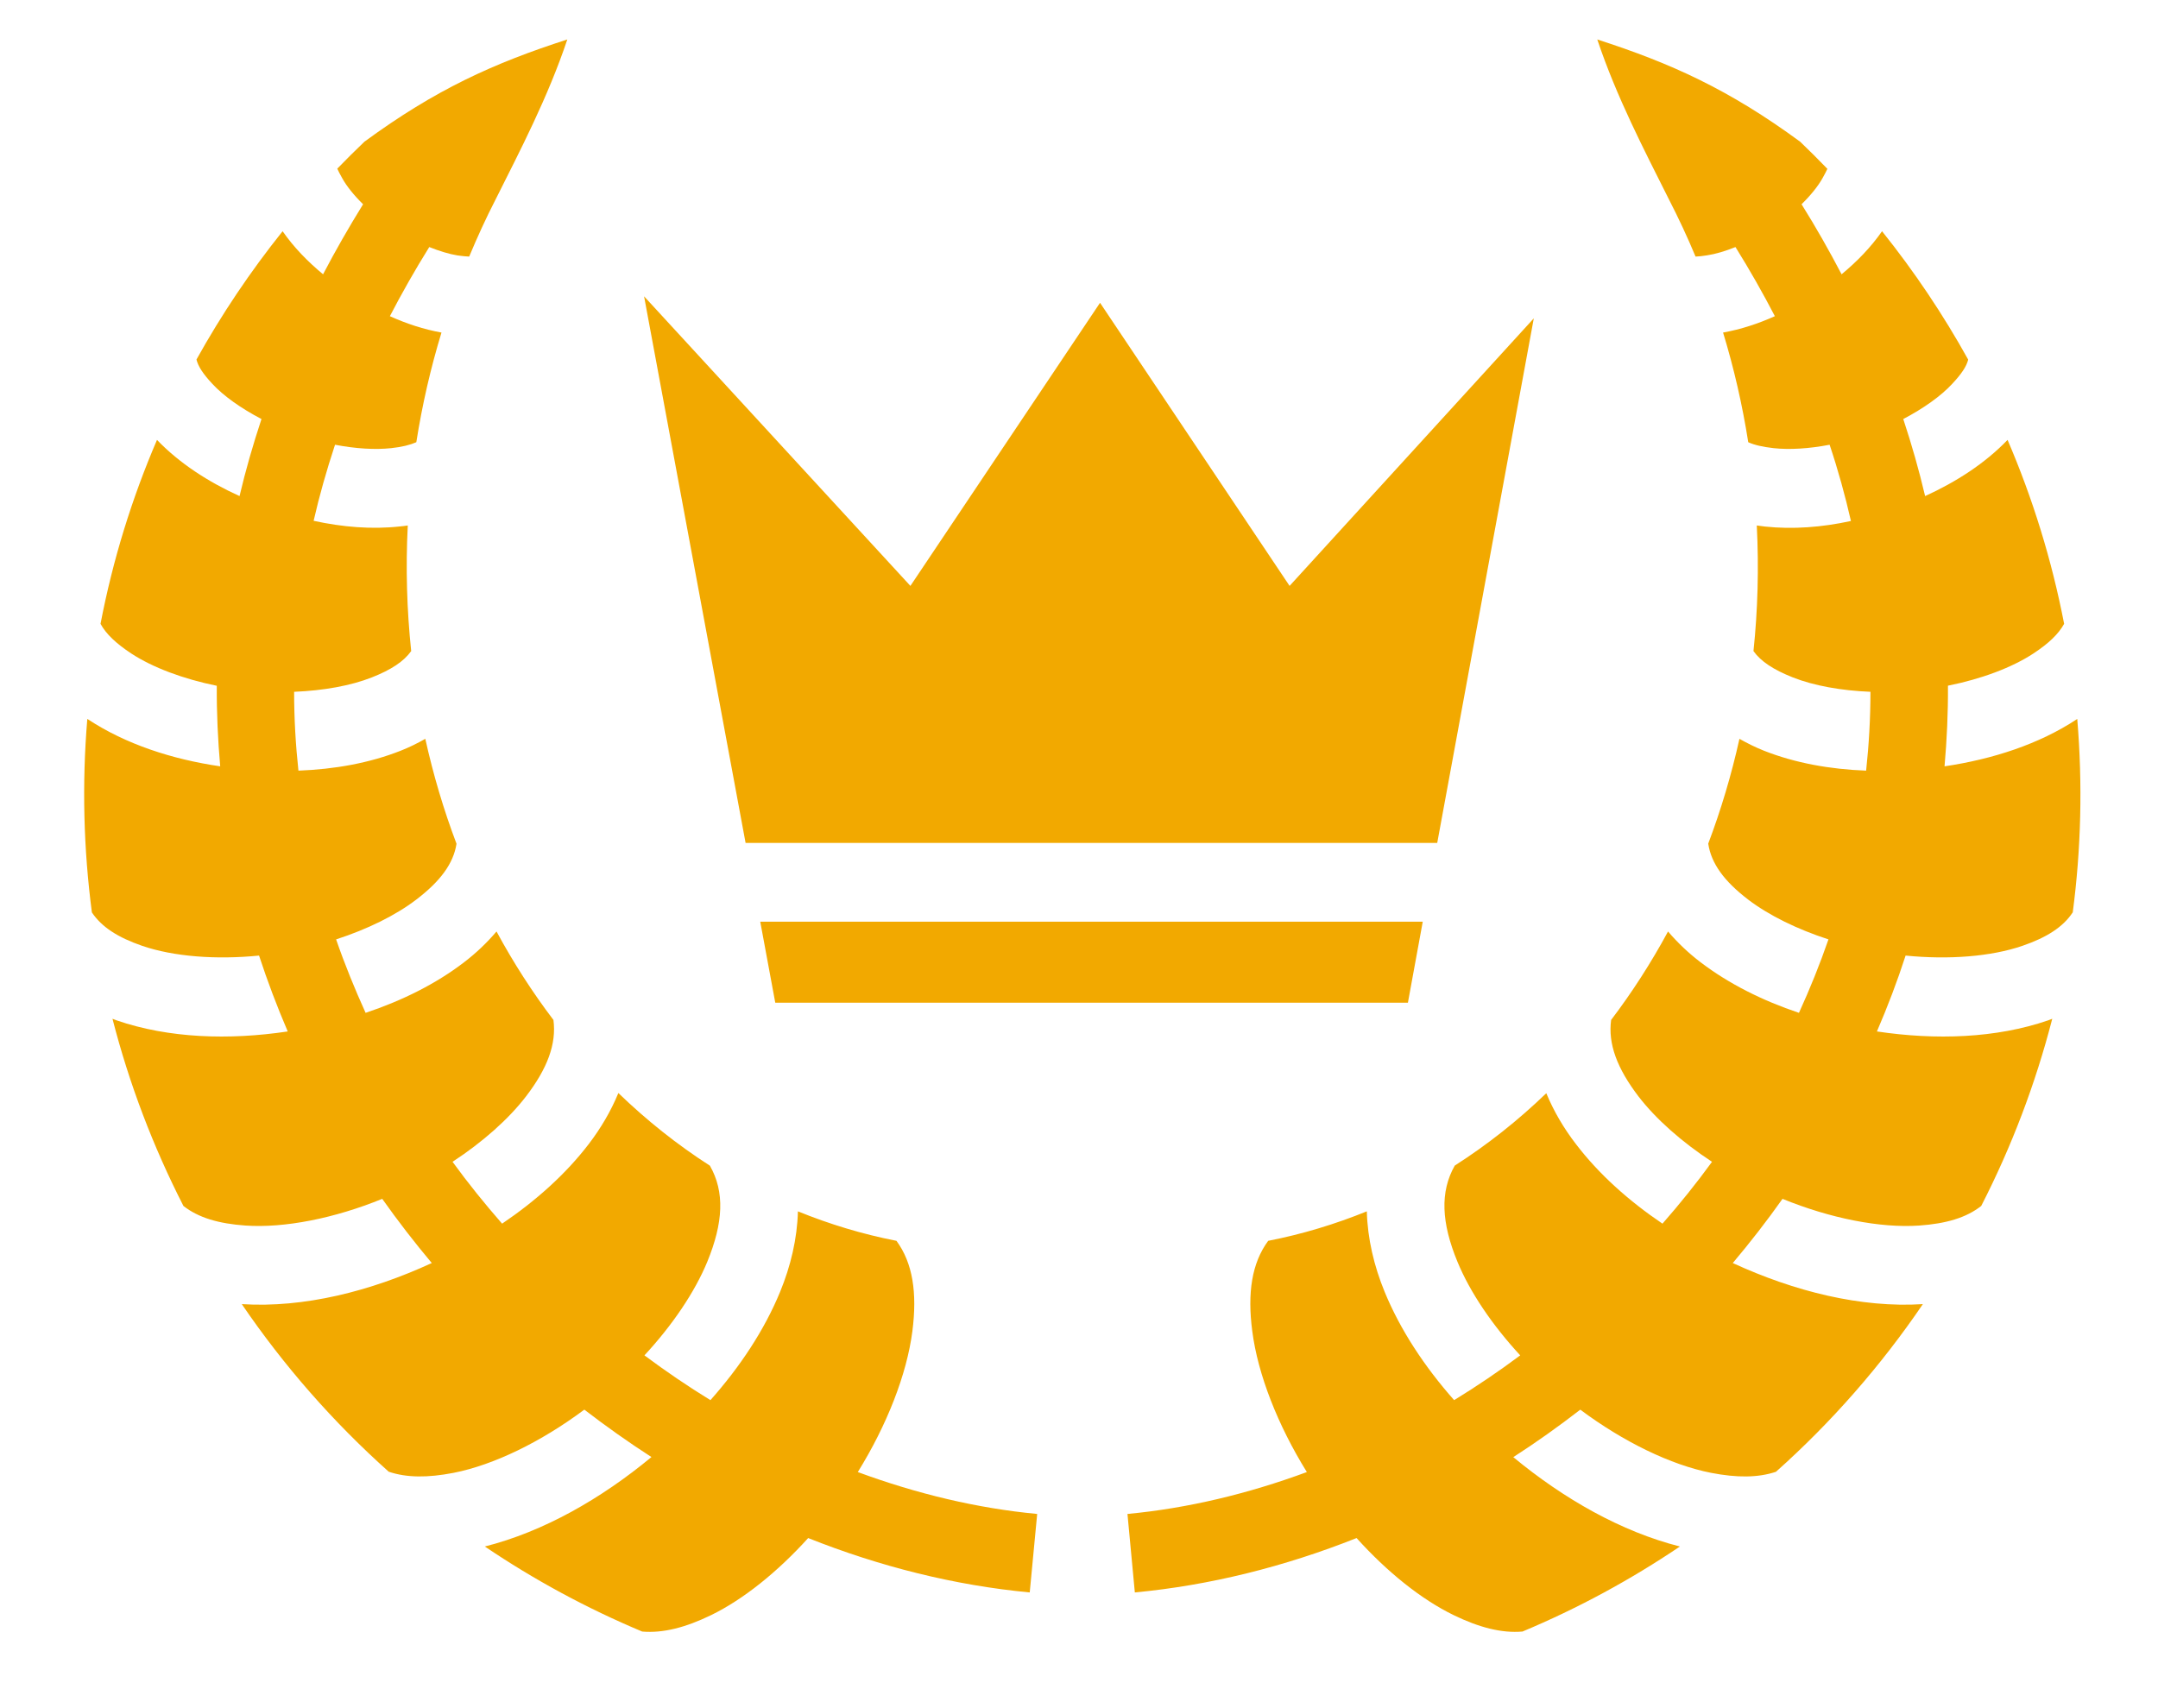 <svg xmlns="http://www.w3.org/2000/svg" width="24" height="19" fill="none" viewBox="0 0 24 19"><path fill="#F2A900" d="M6.309 0.439C5.488 0.704 4.845 0.995 4.053 1.576C3.95 1.674 3.85 1.774 3.751 1.876C3.763 1.903 3.78 1.936 3.806 1.982C3.853 2.068 3.935 2.171 4.038 2.272C3.877 2.532 3.729 2.791 3.593 3.051C3.421 2.909 3.267 2.75 3.143 2.572C2.786 3.018 2.465 3.495 2.185 3.999C2.204 4.076 2.258 4.159 2.363 4.271C2.487 4.405 2.682 4.543 2.908 4.661C2.813 4.948 2.731 5.233 2.664 5.518C2.316 5.36 1.997 5.154 1.746 4.893C1.468 5.54 1.255 6.225 1.118 6.939C1.18 7.053 1.292 7.158 1.46 7.269C1.698 7.425 2.04 7.553 2.411 7.628C2.409 7.929 2.423 8.229 2.449 8.524C1.914 8.446 1.399 8.278 0.978 8.001C0.976 7.999 0.973 7.998 0.971 7.997C0.91 8.727 0.93 9.448 1.022 10.149C1.131 10.312 1.312 10.428 1.582 10.521C1.929 10.64 2.401 10.677 2.881 10.629C2.975 10.916 3.082 11.198 3.2 11.473C2.546 11.571 1.877 11.549 1.298 11.35C1.282 11.344 1.267 11.338 1.251 11.332C1.437 12.058 1.704 12.756 2.04 13.414C2.207 13.545 2.432 13.611 2.73 13.632C3.166 13.662 3.722 13.551 4.251 13.335C4.425 13.581 4.609 13.819 4.802 14.049C4.119 14.364 3.379 14.55 2.689 14.506C3.156 15.191 3.704 15.817 4.323 16.37C4.522 16.438 4.759 16.438 5.043 16.383C5.493 16.295 6.021 16.036 6.498 15.68C6.498 15.68 6.499 15.68 6.499 15.68C6.741 15.866 6.99 16.043 7.245 16.207C6.684 16.672 6.044 17.037 5.392 17.202C5.938 17.571 6.524 17.889 7.142 18.148C7.374 18.168 7.625 18.103 7.909 17.965C8.268 17.79 8.648 17.484 8.988 17.108C9.787 17.426 10.616 17.634 11.452 17.713L11.535 16.84C10.867 16.777 10.196 16.616 9.54 16.374C9.863 15.853 10.085 15.288 10.147 14.807C10.202 14.379 10.151 14.049 9.97 13.802C9.591 13.728 9.225 13.617 8.874 13.474C8.866 13.777 8.794 14.082 8.676 14.369C8.501 14.795 8.23 15.203 7.901 15.574C7.65 15.42 7.406 15.254 7.167 15.076C7.478 14.74 7.726 14.374 7.866 14.035C8.044 13.601 8.062 13.258 7.895 12.966C7.532 12.733 7.192 12.462 6.877 12.158C6.794 12.36 6.681 12.551 6.548 12.725C6.291 13.061 5.958 13.358 5.584 13.611C5.391 13.39 5.206 13.161 5.033 12.923C5.368 12.703 5.656 12.449 5.852 12.193C6.088 11.884 6.19 11.612 6.155 11.345C5.922 11.038 5.71 10.709 5.522 10.361C5.415 10.487 5.294 10.602 5.163 10.702C4.847 10.945 4.47 11.131 4.066 11.266C3.945 10.999 3.834 10.727 3.738 10.449C4.086 10.336 4.4 10.182 4.63 10.006C4.897 9.802 5.043 9.606 5.077 9.385C4.935 9.01 4.819 8.62 4.73 8.218C4.642 8.268 4.551 8.313 4.457 8.35C4.108 8.488 3.719 8.557 3.319 8.572C3.288 8.284 3.271 7.991 3.271 7.695C3.597 7.682 3.902 7.627 4.135 7.535C4.351 7.45 4.491 7.357 4.573 7.242C4.525 6.787 4.511 6.319 4.535 5.845C4.505 5.85 4.475 5.853 4.444 5.856C4.134 5.89 3.809 5.863 3.488 5.793C3.552 5.513 3.632 5.231 3.726 4.947C3.955 4.991 4.174 5.004 4.349 4.985C4.471 4.972 4.561 4.949 4.63 4.919C4.696 4.5 4.79 4.092 4.91 3.699C4.714 3.664 4.522 3.601 4.336 3.517C4.469 3.261 4.614 3.005 4.774 2.748C4.887 2.793 4.995 2.826 5.087 2.841C5.139 2.848 5.182 2.853 5.218 2.854C5.309 2.636 5.406 2.424 5.512 2.218C5.789 1.665 6.094 1.081 6.309 0.44V0.439ZM17.764 0.439C17.979 1.081 18.284 1.665 18.561 2.218C18.667 2.424 18.766 2.636 18.857 2.854C18.892 2.853 18.935 2.848 18.986 2.84C19.078 2.826 19.187 2.794 19.301 2.748C19.461 3.005 19.606 3.261 19.739 3.517C19.552 3.601 19.359 3.664 19.163 3.699C19.283 4.092 19.377 4.5 19.443 4.919C19.512 4.95 19.602 4.971 19.726 4.985C19.901 5.004 20.12 4.991 20.348 4.947C20.443 5.231 20.521 5.514 20.585 5.795C20.265 5.865 19.94 5.89 19.63 5.857C19.599 5.853 19.569 5.85 19.538 5.845C19.562 6.319 19.549 6.787 19.501 7.242C19.583 7.357 19.724 7.45 19.939 7.535C20.172 7.627 20.477 7.682 20.802 7.695C20.802 7.991 20.785 8.284 20.754 8.572C20.355 8.557 19.966 8.488 19.617 8.35C19.524 8.313 19.433 8.268 19.345 8.218C19.256 8.62 19.139 9.01 18.998 9.384C19.031 9.605 19.175 9.802 19.443 10.007C19.673 10.182 19.987 10.336 20.335 10.449C20.239 10.727 20.129 10.999 20.007 11.266C19.604 11.131 19.228 10.944 18.911 10.702C18.78 10.602 18.658 10.487 18.551 10.361C18.363 10.709 18.151 11.038 17.918 11.345C17.882 11.612 17.985 11.884 18.221 12.194C18.417 12.449 18.705 12.703 19.04 12.923C18.867 13.161 18.683 13.39 18.489 13.611C18.115 13.358 17.782 13.061 17.526 12.725C17.392 12.551 17.28 12.361 17.197 12.16C16.883 12.463 16.542 12.733 16.179 12.965C16.013 13.258 16.03 13.601 16.209 14.035C16.349 14.375 16.597 14.74 16.907 15.076C16.669 15.254 16.423 15.42 16.172 15.574C15.844 15.203 15.574 14.795 15.399 14.369C15.281 14.082 15.209 13.777 15.201 13.474C14.849 13.617 14.483 13.728 14.104 13.802C13.922 14.049 13.871 14.38 13.927 14.807C13.989 15.288 14.211 15.853 14.534 16.374C13.879 16.616 13.208 16.777 12.539 16.84L12.621 17.713C13.457 17.634 14.287 17.426 15.087 17.108C15.426 17.484 15.806 17.79 16.166 17.965C16.45 18.103 16.701 18.168 16.932 18.148C17.551 17.889 18.136 17.571 18.683 17.202C18.031 17.037 17.391 16.672 16.83 16.208C17.085 16.044 17.333 15.867 17.575 15.68C18.052 16.036 18.581 16.295 19.031 16.383C19.315 16.438 19.551 16.438 19.751 16.371C20.37 15.819 20.919 15.191 21.385 14.506C20.696 14.55 19.954 14.364 19.271 14.049C19.465 13.819 19.65 13.581 19.824 13.335C20.353 13.551 20.908 13.662 21.344 13.632C21.643 13.611 21.868 13.545 22.034 13.414C22.371 12.756 22.637 12.058 22.824 11.332C22.808 11.338 22.793 11.344 22.777 11.35C22.198 11.549 21.529 11.571 20.874 11.473C20.993 11.197 21.1 10.916 21.193 10.629C21.673 10.677 22.145 10.64 22.491 10.521C22.762 10.428 22.944 10.312 23.052 10.148C23.144 9.448 23.163 8.727 23.102 7.997C23.1 7.998 23.098 8 23.096 8.001C22.676 8.278 22.16 8.445 21.626 8.524C21.652 8.229 21.666 7.929 21.664 7.627C22.035 7.553 22.377 7.425 22.614 7.269C22.783 7.158 22.893 7.053 22.956 6.939C22.818 6.225 22.605 5.54 22.327 4.893C22.076 5.154 21.758 5.359 21.41 5.518C21.343 5.233 21.262 4.948 21.167 4.661C21.392 4.543 21.586 4.405 21.71 4.271C21.814 4.16 21.87 4.077 21.889 4C21.609 3.495 21.288 3.018 20.931 2.572C20.807 2.75 20.653 2.909 20.481 3.051C20.345 2.791 20.198 2.531 20.036 2.272C20.14 2.17 20.221 2.068 20.269 1.982C20.294 1.936 20.312 1.904 20.323 1.878C20.224 1.775 20.123 1.675 20.02 1.576C19.228 0.995 18.585 0.704 17.764 0.439L17.764 0.439ZM7.163 3.296L8.292 9.376H15.984L17.058 3.541L14.342 6.517L12.234 3.368L10.125 6.517L7.163 3.296L7.163 3.296ZM8.455 10.252L8.622 11.153H15.658L15.823 10.252H8.455L8.455 10.252Z"/></svg>